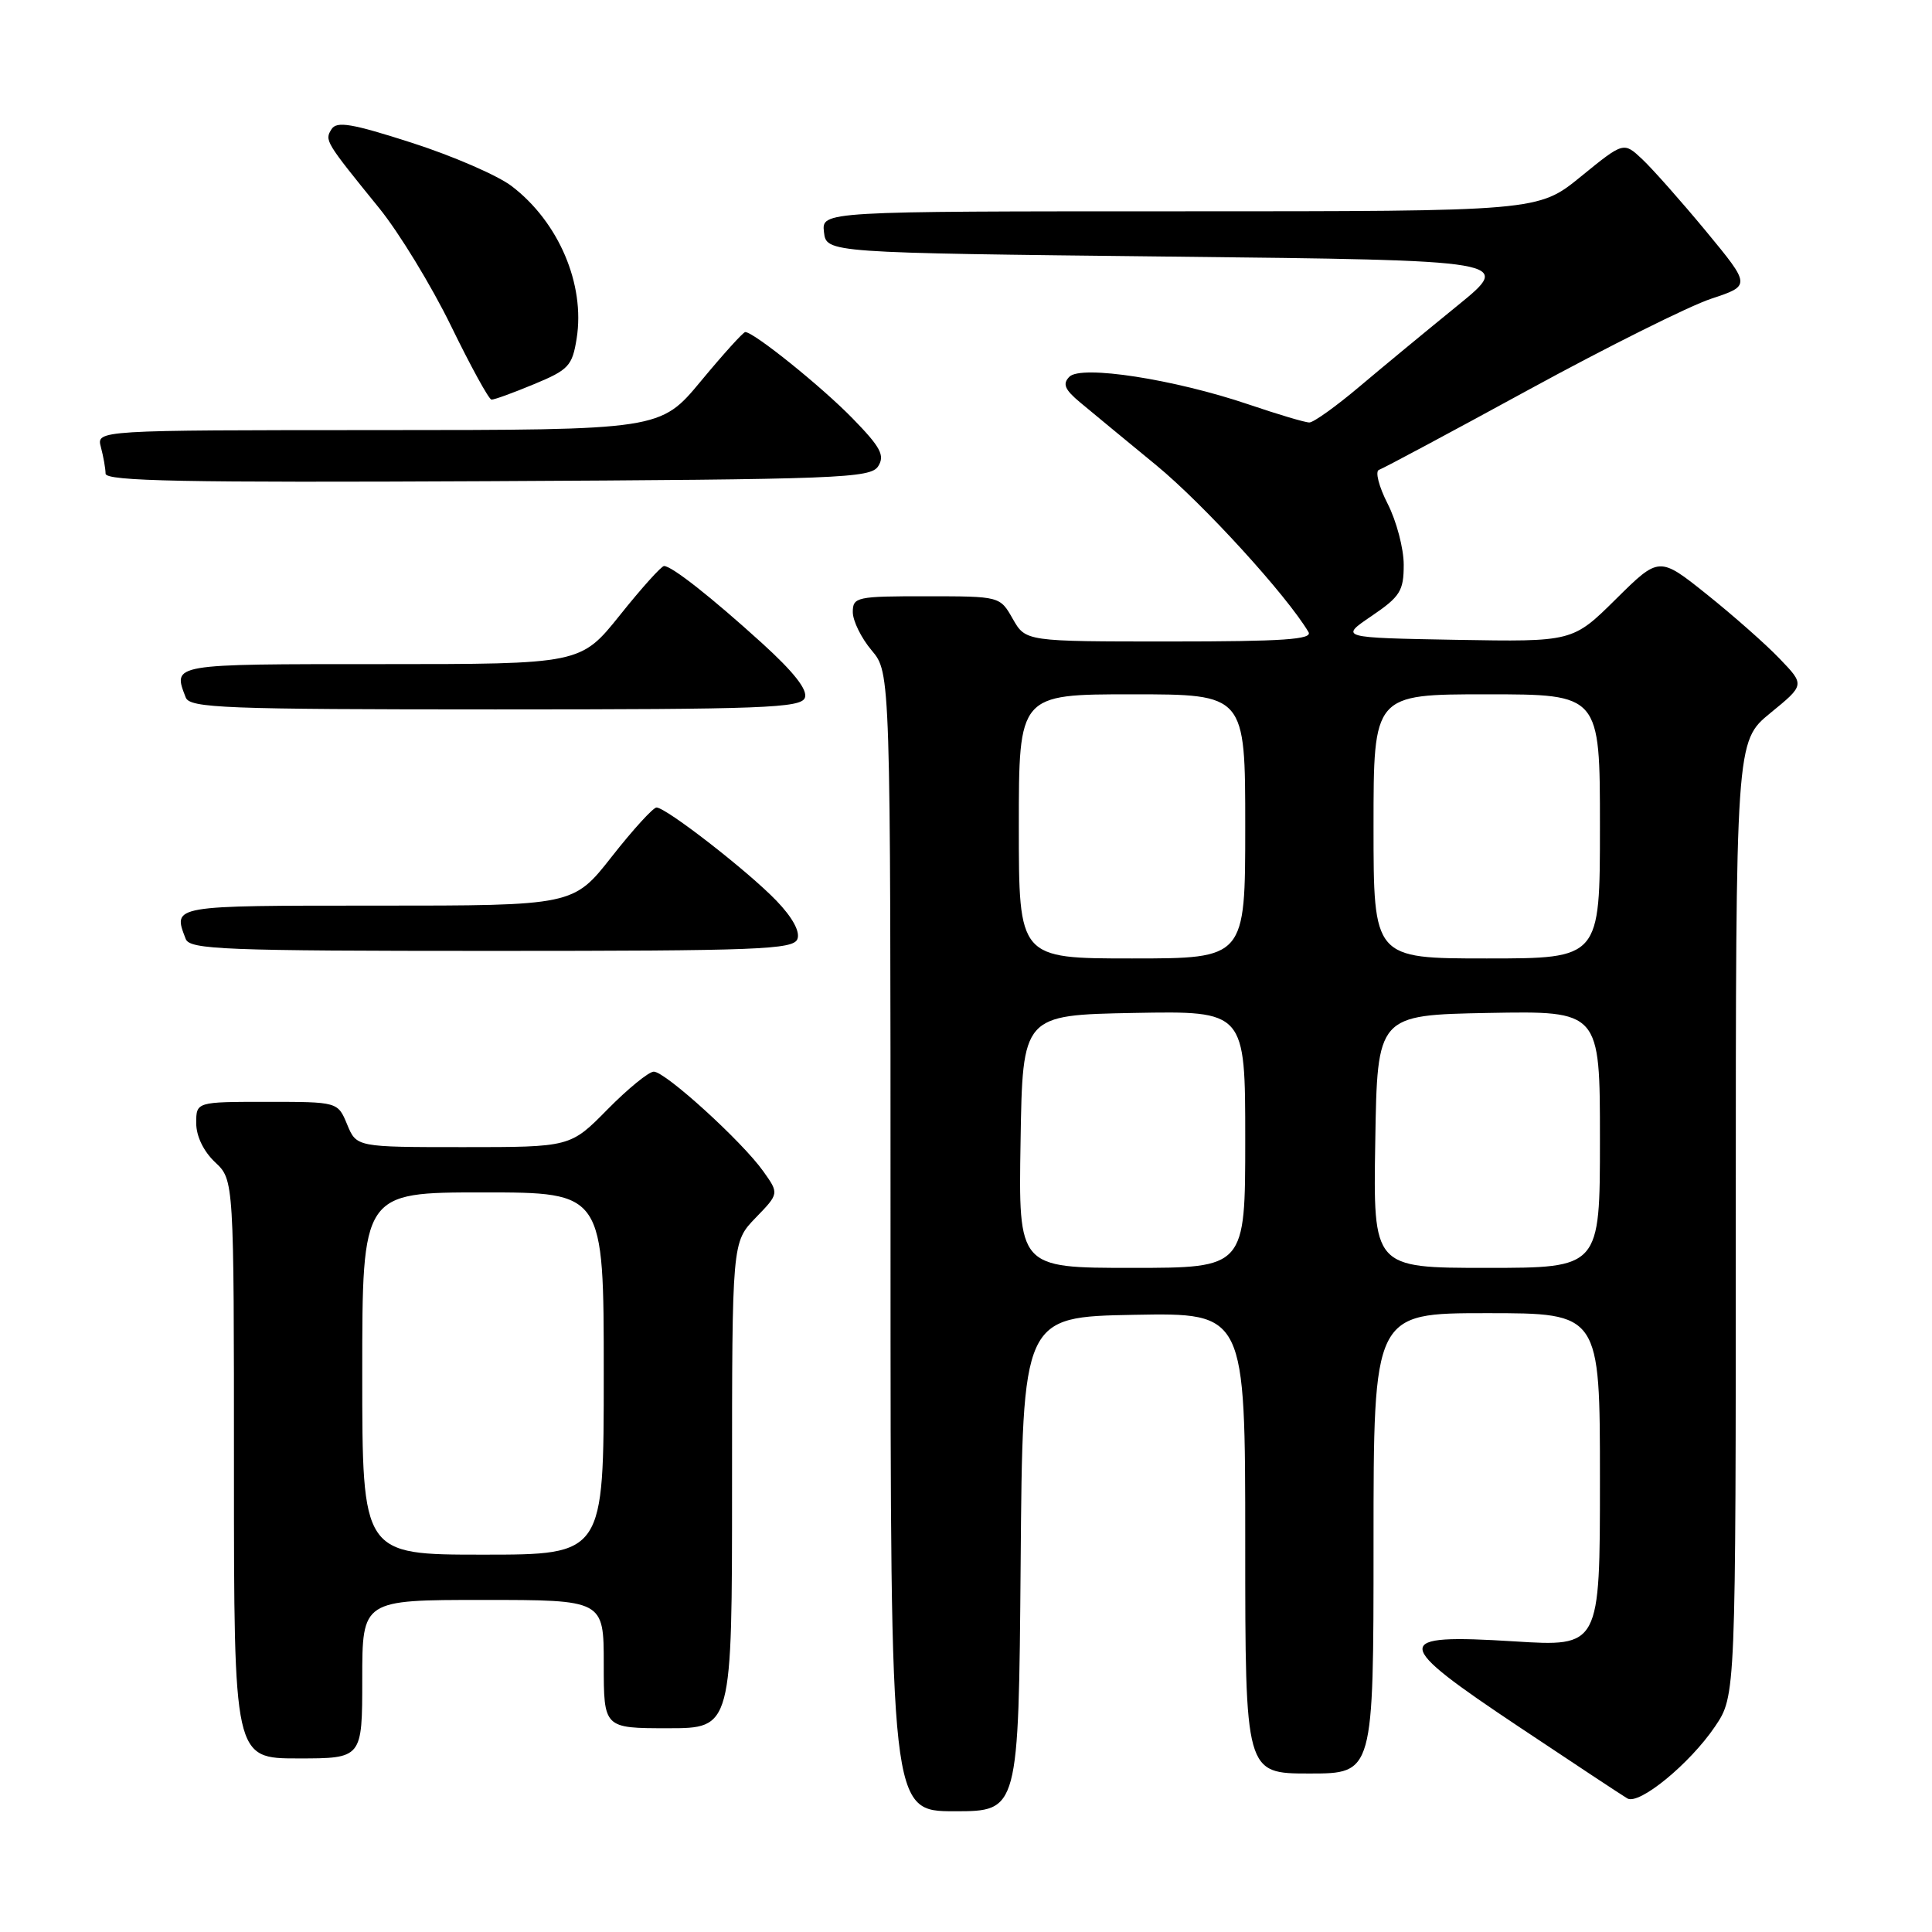 <?xml version="1.0" encoding="UTF-8" standalone="no"?>
<!DOCTYPE svg PUBLIC "-//W3C//DTD SVG 1.1//EN" "http://www.w3.org/Graphics/SVG/1.1/DTD/svg11.dtd" >
<svg xmlns="http://www.w3.org/2000/svg" xmlns:xlink="http://www.w3.org/1999/xlink" version="1.1" viewBox="0 0 256 256">
 <g >
 <path fill="currentColor"
d=" M 135.24 207.25 C 135.50 174.50 135.50 174.50 150.25 174.22 C 165.00 173.95 165.00 173.95 165.00 204.47 C 165.00 235.00 165.00 235.00 173.50 235.00 C 182.00 235.00 182.00 235.00 182.00 204.50 C 182.00 174.00 182.00 174.00 197.00 174.00 C 212.00 174.00 212.00 174.00 212.00 196.10 C 212.00 218.20 212.00 218.20 200.65 217.49 C 184.30 216.47 184.36 217.54 201.28 228.82 C 208.55 233.67 215.01 237.94 215.63 238.30 C 217.19 239.22 223.92 233.70 227.25 228.77 C 230.00 224.70 230.00 224.70 230.00 161.47 C 230.00 98.24 230.00 98.24 234.57 94.49 C 239.15 90.75 239.15 90.75 235.82 87.29 C 234.00 85.38 229.65 81.55 226.18 78.77 C 219.85 73.71 219.85 73.71 214.12 79.38 C 208.39 85.05 208.39 85.05 192.94 84.78 C 177.50 84.50 177.50 84.50 181.75 81.62 C 185.53 79.05 186.00 78.30 186.00 74.83 C 186.00 72.68 185.04 69.04 183.87 66.75 C 182.70 64.46 182.19 62.44 182.72 62.26 C 183.26 62.08 192.20 57.30 202.60 51.62 C 212.99 45.95 223.86 40.53 226.75 39.58 C 232.00 37.84 232.00 37.84 226.05 30.63 C 222.77 26.67 218.97 22.38 217.61 21.10 C 215.14 18.78 215.14 18.78 209.48 23.39 C 203.82 28.00 203.82 28.00 156.34 28.00 C 108.87 28.00 108.87 28.00 109.18 30.75 C 109.50 33.50 109.50 33.50 155.00 34.00 C 200.50 34.50 200.50 34.50 193.12 40.50 C 189.06 43.80 183.21 48.63 180.12 51.24 C 177.03 53.85 174.05 55.98 173.50 55.98 C 172.95 55.99 169.34 54.91 165.48 53.60 C 155.57 50.24 143.26 48.34 141.70 49.92 C 140.76 50.87 141.08 51.62 143.12 53.32 C 144.56 54.52 149.11 58.28 153.25 61.68 C 159.50 66.83 170.50 78.89 173.38 83.75 C 173.96 84.73 170.02 85.00 155.01 85.00 C 135.91 85.00 135.91 85.00 134.20 82.01 C 132.50 79.01 132.50 79.01 122.75 79.01 C 113.50 79.00 113.00 79.11 113.00 81.11 C 113.00 82.26 114.12 84.55 115.50 86.18 C 118.00 89.15 118.00 89.15 118.00 164.58 C 118.00 240.00 118.00 240.00 126.49 240.00 C 134.97 240.00 134.97 240.00 135.24 207.25 Z  M 48.00 222.50 C 48.00 212.00 48.00 212.00 64.00 212.00 C 80.00 212.00 80.00 212.00 80.00 220.50 C 80.00 229.00 80.00 229.00 88.50 229.00 C 97.00 229.00 97.00 229.00 97.00 196.80 C 97.00 164.60 97.00 164.60 100.12 161.37 C 103.24 158.15 103.24 158.15 101.13 155.19 C 98.33 151.25 88.16 142.00 86.63 142.00 C 85.97 142.00 83.21 144.25 80.50 147.00 C 75.58 152.00 75.58 152.00 61.41 152.00 C 47.24 152.00 47.24 152.00 46.00 149.00 C 44.76 146.00 44.76 146.00 35.38 146.00 C 26.00 146.00 26.00 146.00 26.00 148.83 C 26.00 150.55 26.98 152.57 28.50 154.00 C 31.00 156.35 31.00 156.35 31.00 194.67 C 31.00 233.00 31.00 233.00 39.50 233.00 C 48.00 233.00 48.00 233.00 48.00 222.50 Z  M 105.66 124.43 C 106.04 123.45 105.00 121.55 102.88 119.35 C 99.13 115.45 88.26 107.00 86.99 107.00 C 86.55 107.00 83.88 109.92 81.07 113.50 C 75.97 120.00 75.97 120.00 49.98 120.00 C 22.56 120.00 22.89 119.94 24.61 124.42 C 25.15 125.82 29.66 126.00 65.14 126.00 C 100.45 126.00 105.13 125.82 105.66 124.43 Z  M 106.65 92.46 C 107.05 91.42 105.19 89.05 100.96 85.21 C 94.26 79.13 89.01 75.00 87.99 75.00 C 87.64 75.00 85.01 77.92 82.15 81.50 C 76.94 88.00 76.94 88.00 50.47 88.00 C 22.52 88.00 22.89 87.94 24.61 92.42 C 25.15 93.82 29.70 94.00 65.64 94.00 C 101.14 94.00 106.13 93.81 106.65 92.46 Z  M 116.37 61.77 C 117.27 60.35 116.68 59.24 112.98 55.45 C 108.85 51.21 99.88 44.00 98.75 44.00 C 98.48 44.00 95.84 46.92 92.88 50.49 C 87.50 56.98 87.50 56.98 50.13 56.99 C 12.77 57.00 12.77 57.00 13.37 59.25 C 13.70 60.49 13.98 62.07 13.99 62.76 C 14.00 63.76 24.47 63.96 64.64 63.76 C 111.36 63.52 115.37 63.37 116.37 61.77 Z  M 70.75 50.91 C 75.34 49.01 75.83 48.49 76.41 44.85 C 77.55 37.68 74.03 29.42 67.81 24.67 C 65.96 23.25 60.01 20.67 54.60 18.93 C 46.58 16.35 44.61 16.02 43.92 17.13 C 43.00 18.61 43.08 18.75 50.27 27.61 C 52.89 30.85 57.17 37.87 59.77 43.20 C 62.37 48.54 64.78 52.93 65.12 52.95 C 65.46 52.98 67.99 52.06 70.75 50.91 Z  M 135.23 151.25 C 135.50 134.50 135.50 134.50 150.25 134.22 C 165.00 133.95 165.00 133.95 165.00 150.97 C 165.00 168.00 165.00 168.00 149.98 168.00 C 134.95 168.00 134.95 168.00 135.23 151.25 Z  M 182.23 151.25 C 182.50 134.50 182.50 134.50 197.25 134.22 C 212.00 133.95 212.00 133.95 212.00 150.97 C 212.00 168.00 212.00 168.00 196.98 168.00 C 181.95 168.00 181.95 168.00 182.23 151.25 Z  M 135.00 109.50 C 135.00 92.00 135.00 92.00 150.00 92.00 C 165.00 92.00 165.00 92.00 165.00 109.50 C 165.00 127.00 165.00 127.00 150.00 127.00 C 135.00 127.00 135.00 127.00 135.00 109.50 Z  M 182.00 109.50 C 182.00 92.00 182.00 92.00 197.00 92.00 C 212.00 92.00 212.00 92.00 212.00 109.50 C 212.00 127.00 212.00 127.00 197.00 127.00 C 182.00 127.00 182.00 127.00 182.00 109.50 Z  M 48.00 182.00 C 48.00 158.00 48.00 158.00 64.00 158.00 C 80.00 158.00 80.00 158.00 80.00 182.00 C 80.00 206.00 80.00 206.00 64.00 206.00 C 48.00 206.00 48.00 206.00 48.00 182.00 Z "/>
</g>
</svg>